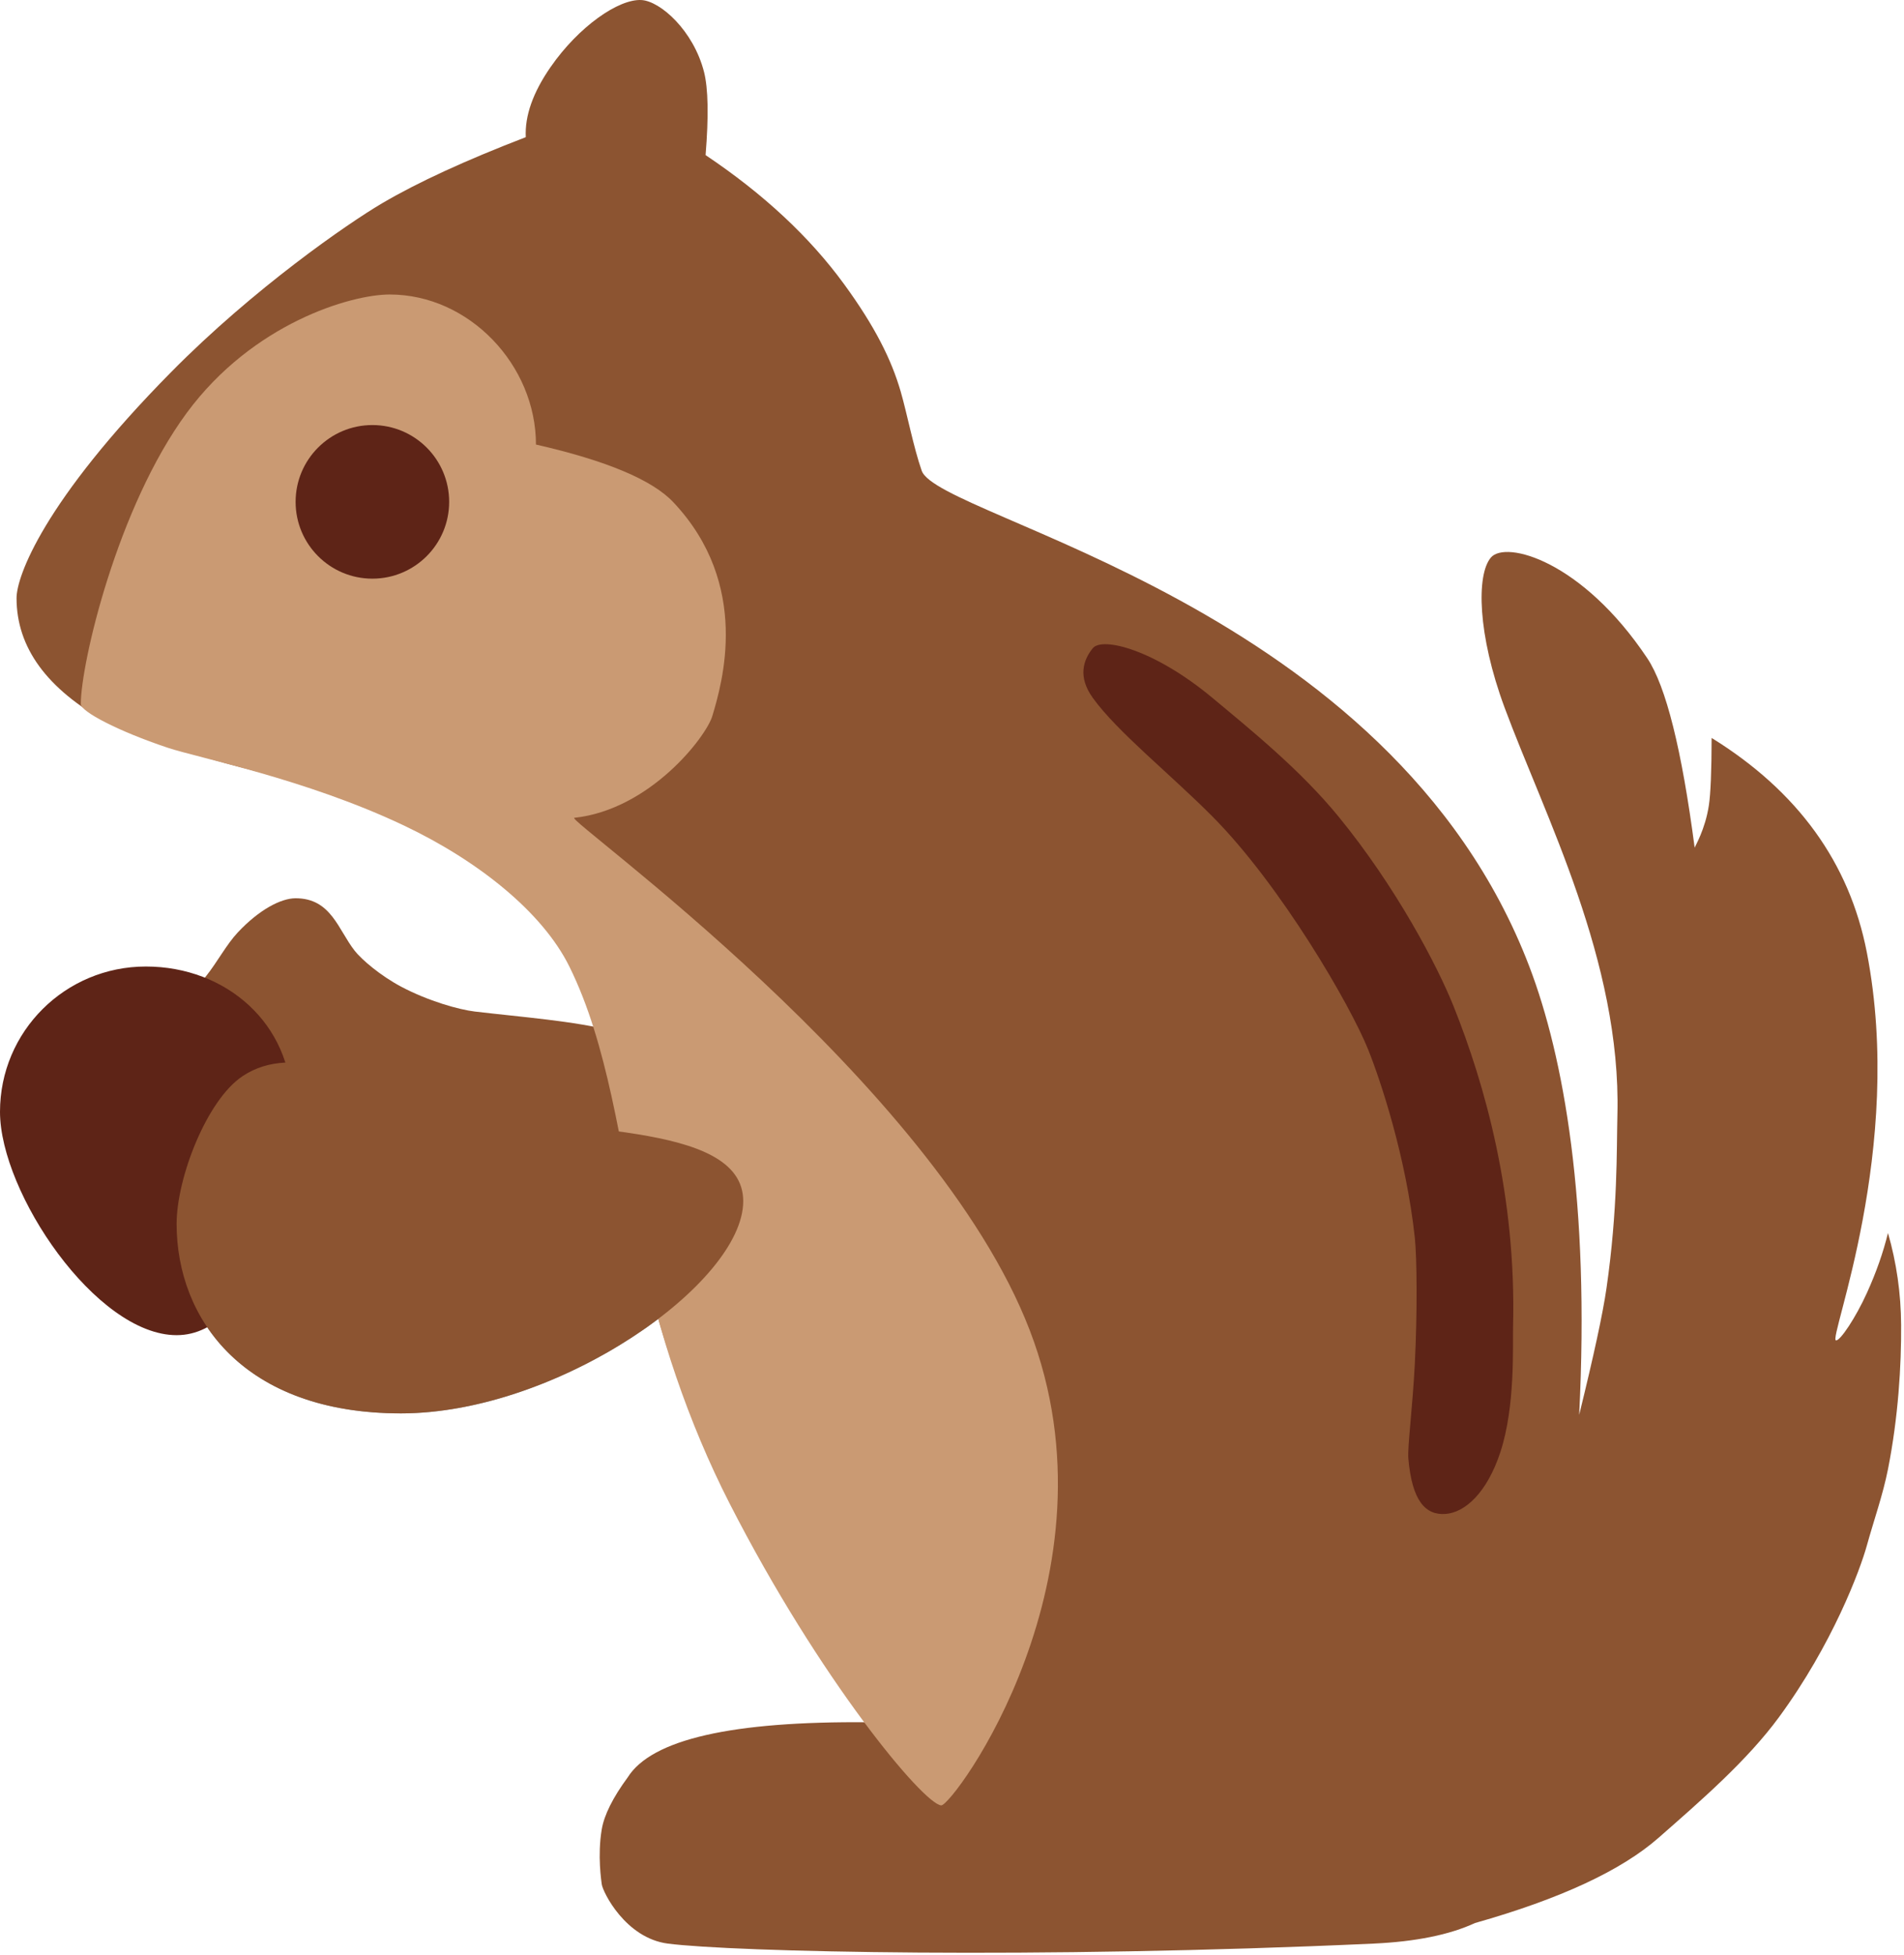 <svg width="496" height="509" xmlns="http://www.w3.org/2000/svg"><g fill="none" fill-rule="evenodd"><path d="M143.43 17.464C150.754 6.897 161.19-.348 167.127.013c4.89.297 13.506 7.915 16.268 18.7 1.1 4.296 1.238 11.522.413 21.68 15.092 10.108 27.125 21.317 36.1 33.63 8.052 11.045 12.306 19.608 14.727 27.943 1.626 5.6 3.372 14.663 5.476 20.616 4.434 12.542 122.108 34.417 158.284 129.106 8.997 23.546 15.77 61.456 12.986 116.755 3.806-15.462 6.179-26.465 7.12-33.01 2.974-20.7 2.613-35.976 2.842-45.216.99-39.966-18.977-77.838-29.402-105.982-7.037-18.998-7.383-34.567-3.55-39.058 3.833-4.492 23.758.795 40.746 26.256 4.859 7.281 8.969 23.723 12.33 49.326.079-.393 2.738-4.715 3.698-11.028.46-3.024.7-8.88.72-17.568 22.426 13.877 35.905 32.497 40.436 55.861 9.937 51.235-10.15 100.768-8.036 101.023 1.1.132 5.126-5.915 8.036-12.32 2.438-5.368 4.272-10.586 5.503-15.652 2.233 7.741 3.376 15.728 3.428 23.96.069 10.546-.744 24.013-3.428 37.572-1.33 6.715-3.693 13.32-5.503 19.867-1.75 6.327-8.915 25.64-22.872 44.668-8.3 11.316-20.335 21.73-31.406 31.446-9.701 8.515-25.63 15.907-47.785 22.175-6.64 3.07-15.455 4.858-26.446 5.362-87.827 4.03-166.95 2.187-183.842 0-11.031-1.428-16.96-13.441-17.214-15.475-.085-.68-1.152-7.443 0-14.26.635-3.764 2.892-8.283 6.77-13.558 6.213-9.884 27.137-14.666 62.773-14.344-15.888-21.013-36.082-55.03-49.267-88.583-12.78-32.524-13.882-67.439-17.03-79.126-5.674-21.062-15.363-37.194-19.15-42.565-9.054-12.845-27.329-24.304-32.465-26.248-11.877-4.496-27.758-7.287-50.008-13.32-6.095-1.653-16.23-5.15-30.405-10.491-15.776-8.735-23.664-19.54-23.664-32.414 0-5.536 6.875-25.053 40.349-58.925 21.466-21.721 45.969-38.643 54.949-43.919 9.212-5.412 21.665-11.138 37.36-17.177-.279-5.556 1.874-11.641 6.46-18.256zm-46.422 93.224c-11.046 0-20 8.954-20 20s8.954 20 20 20 20-8.954 20-20-8.954-20-20-20z" fill="#8C5431"/><path d="M64.584 282.313c10.035-6.679 22.9-1.843 39.07 3.603 4.85 1.634 9.994 3.366 15.452 4.97 7.433 2.186 17.009 3.353 26.816 4.453l1.964.22 2.455.274c1.318.148 2.635.297 3.946.45l1.57.186c10.182 1.22 19.882 2.739 26.713 5.829 2.785 1.26 5.07 2.77 6.592 4.71 1.26 1.609 1.951 3.516 1.951 5.787 0 10.633-12.98 24.2-30.267 34.91-16.483 10.213-37.281 17.85-56.422 17.85-18.056 0-31.415-4.904-40.544-12.619-10.554-8.919-15.372-21.545-15.372-34.248 0-11.182 7.203-30.468 16.076-36.375z" stroke="#979797" stroke-width="5" fill="#AD743D"/><path d="M284.668 168.81c2.5-3.068 16.092.361 31.156 12.906 10.31 8.585 22.957 18.83 32.83 30.882 14.962 18.263 25.784 38.846 30.077 49.604 7.995 20.035 16.317 48.984 15.428 83.328-.13 5 .626 20.652-3.31 32.628-3.486 10.613-9.252 15.745-14.324 16.086-5.073.34-8.684-3.217-9.644-14.476-.249-2.918 1.12-13.426 1.69-24.707.669-13.24.547-27.592 0-32.703-2.26-21.1-8.987-41.104-12.118-48.95-4.615-11.566-22.81-42.887-40.629-60.81-11.034-11.098-24.782-22.028-31.156-30.882-3.92-5.445-2.5-9.84 0-12.907z" fill="#5E2417" fill-rule="nonzero"/><path d="M88.424 339.082c40.869 0 89.19-33.865 89.19-55.26 0-16.515-29.199-17.479-53.923-20.411-4.128-.49-12.13-2.732-19.163-6.459-5.416-2.87-10.303-7.048-12.118-9.354-4.332-5.503-6.129-13.684-15.402-13.684-3.887 0-9.587 3.062-15.043 8.875-2.994 3.191-5.276 7.631-8.33 11.464-10.84 13.599-20.874 29.37-20.874 35.984 0 24.853 14.794 48.845 55.663 48.845z" fill="#8C5431"/><path d="M46.008 347.686c20.987 0 30-39.011 30-59.998 0-20.987-17.017-36-38.004-36S0 268.545 0 289.532c0 20.987 25.021 58.154 46.008 58.154z" fill="#5E2417"/><path d="M185.565 186.454c2.546-8.503 10.135-34.152-10.166-55.676-5.49-5.82-17.417-10.825-35.78-15.015 0-20.71-17.4-39.075-38.111-39.075-10.093 0-35.651 7.492-52.853 30.82-18.097 24.543-27.606 65.234-27.606 75.852 0 1.883 9.457 6.95 22.643 11.356 7.821 2.614 35.987 8.13 61.495 20.236 19.492 9.25 36.145 22.62 43.131 36.736 10.007 20.217 13.163 45.971 18.534 72.546 4.6 22.758 12.383 46.1 23.212 67.281 23.475 45.915 50.548 78.333 55.133 78.615 2.962.178 47.58-59.864 23.065-123.698-24.865-64.748-121.305-133.186-118.65-133.47 19.664-2.113 34.314-21.033 35.953-26.508z" fill="#CA9A73"/><circle fill="#5E2417" cx="97.008" cy="130.688" r="20"/><path d="M104.424 368.055c40.869 0 89.19-33.865 89.19-55.26 0-21.396-49.009-17.018-73.803-24.307-24.795-7.29-43.102-17.248-56.612-8.256-9.381 6.245-17.191 26.58-17.191 38.456 0 24.853 17.547 49.367 58.416 49.367z" fill="#8C5431"/></g></svg>

